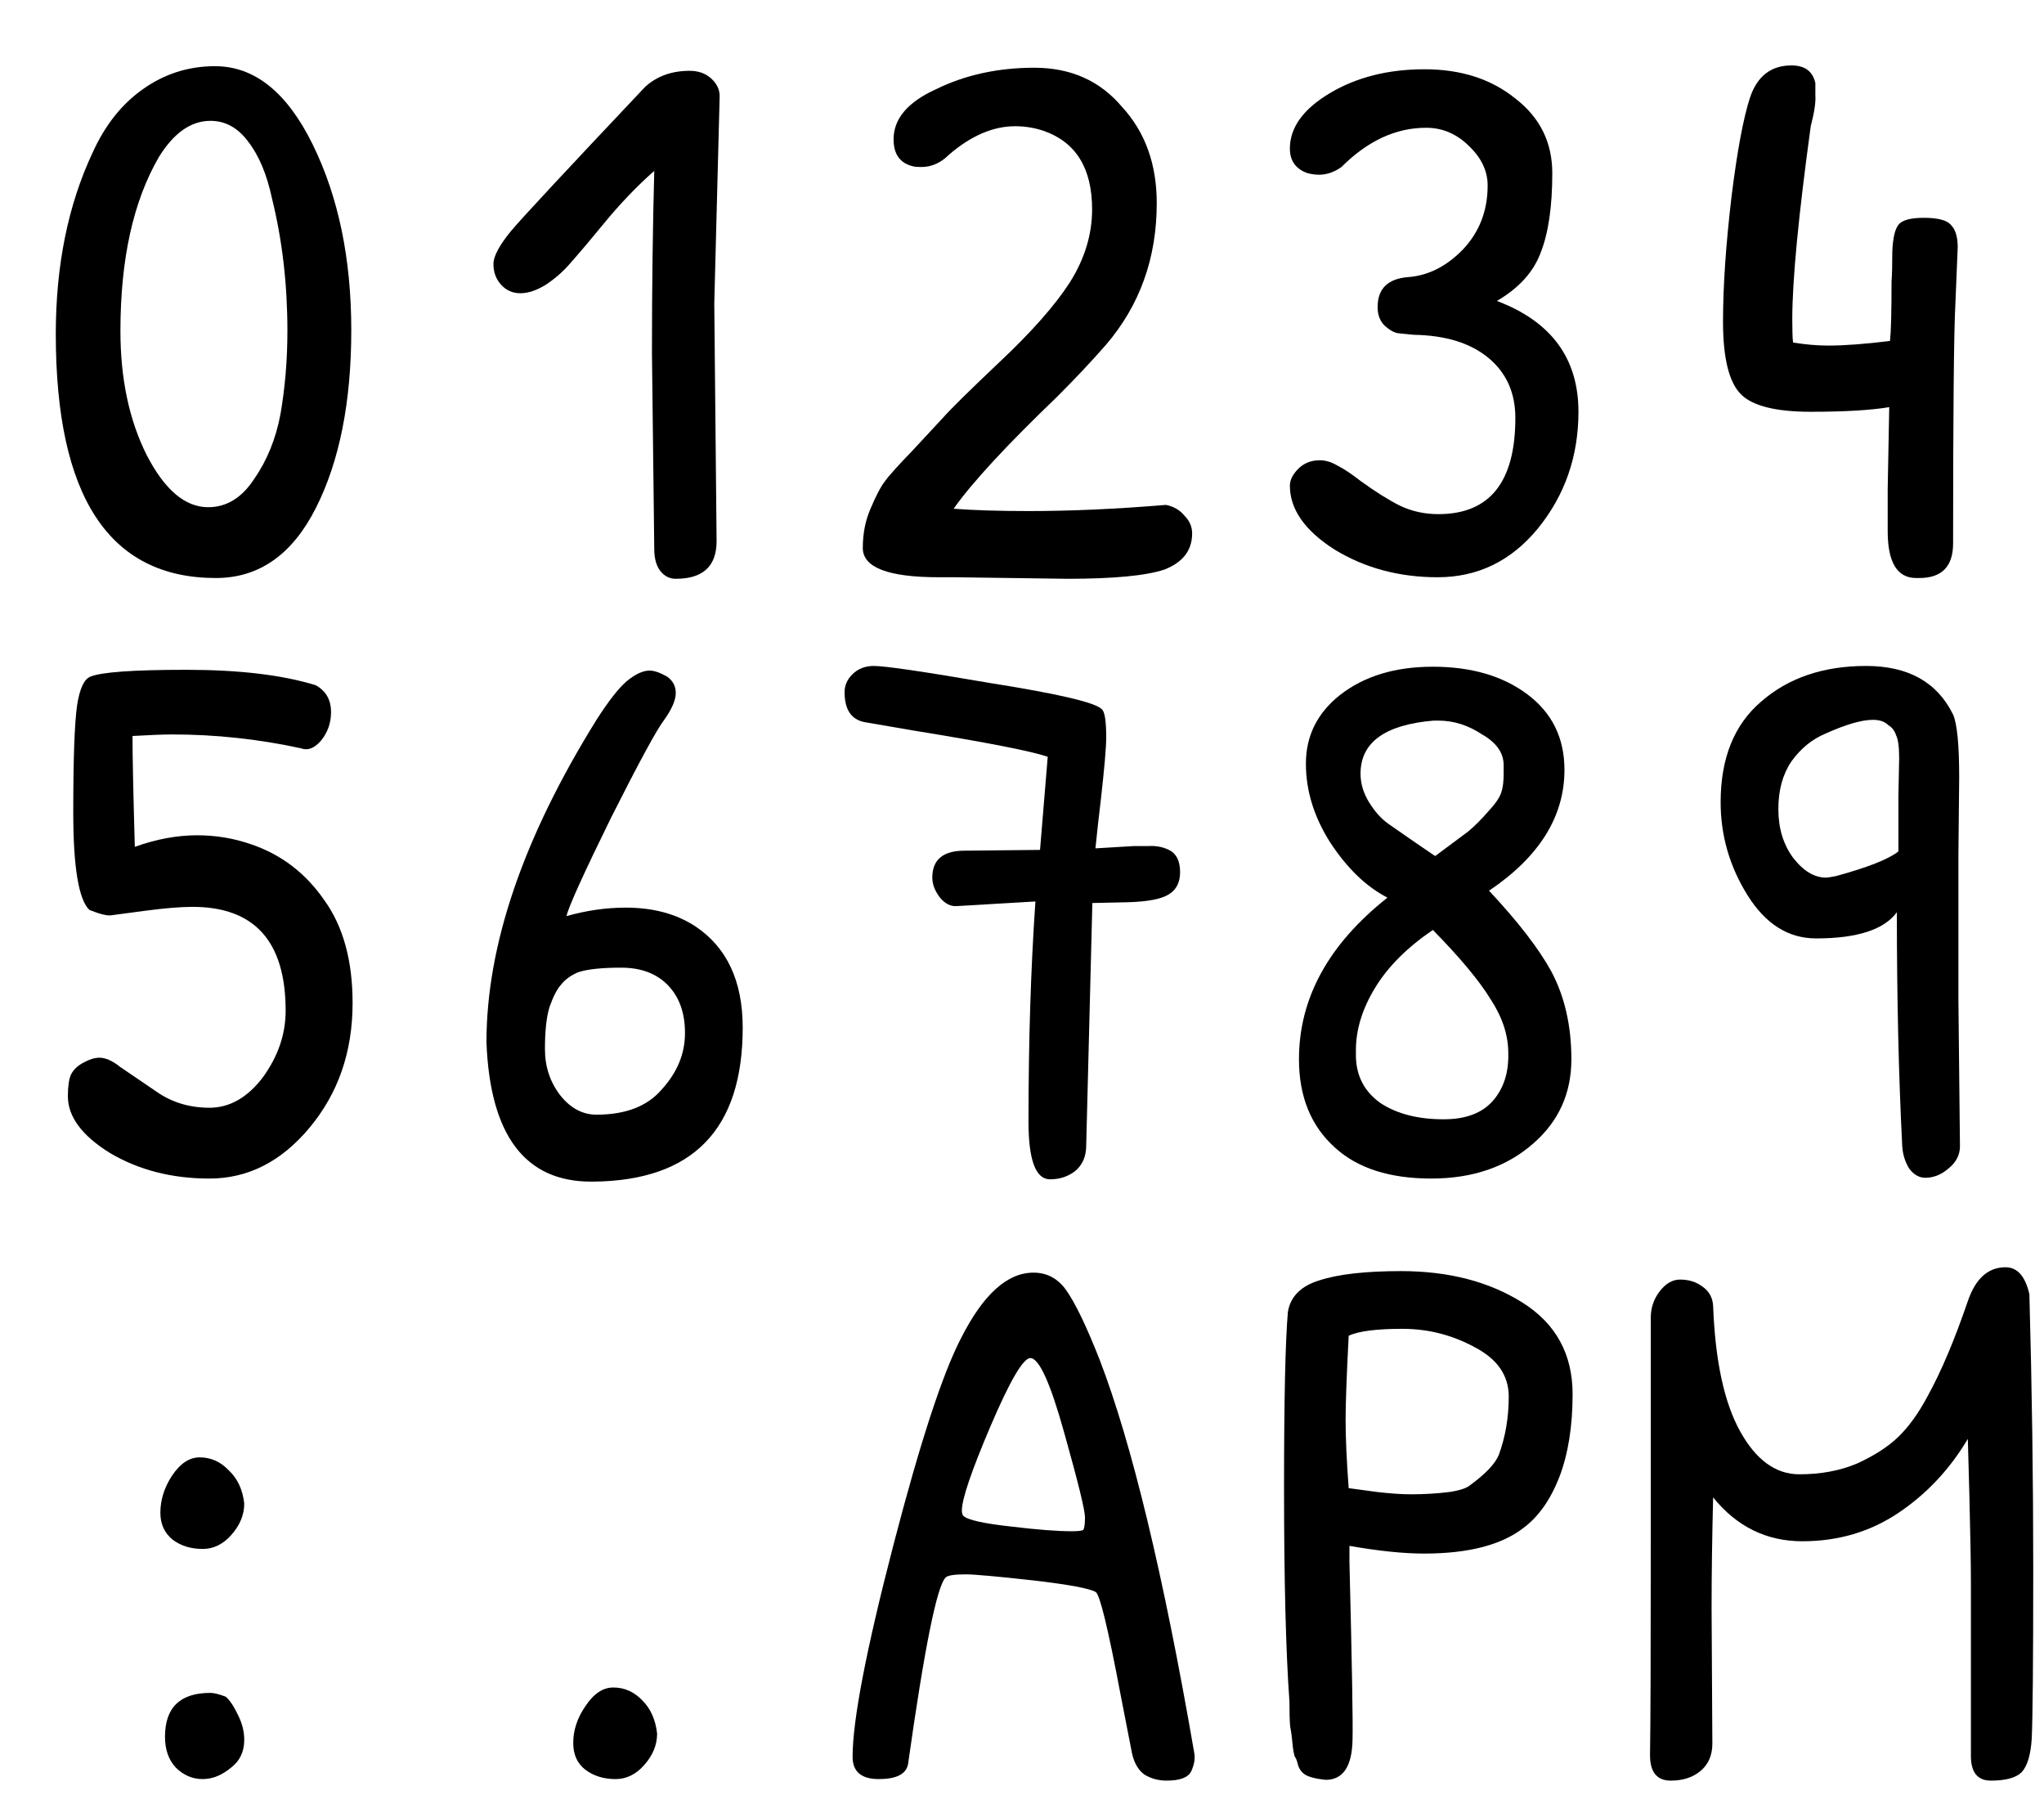 <svg width="170" height="150" viewBox="0 0 170 150" fill="none" xmlns="http://www.w3.org/2000/svg">
<g clip-path="url(#clip0_100_2)">
<path d="M17.952 48.064C9.078 48.064 4.64 41.301 4.64 27.776C4.64 22.059 5.664 17.024 7.712 12.672C8.736 10.411 10.123 8.661 11.872 7.424C13.664 6.144 15.67 5.504 17.888 5.504C21.174 5.504 23.883 7.68 26.016 12.032C28.15 16.384 29.216 21.525 29.216 27.456C29.216 33.429 28.235 38.357 26.272 42.24C24.31 46.123 21.536 48.064 17.952 48.064ZM12.192 37.824C13.686 40.725 15.392 42.176 17.312 42.176C18.848 42.176 20.128 41.387 21.152 39.808C22.219 38.272 22.944 36.48 23.328 34.432C23.712 32.213 23.904 29.909 23.904 27.52C23.904 23.637 23.478 19.968 22.624 16.512C22.198 14.507 21.536 12.928 20.64 11.776C19.787 10.624 18.742 10.048 17.504 10.048C15.883 10.048 14.454 11.051 13.216 13.056C11.083 16.725 10.016 21.547 10.016 27.52C10.016 31.488 10.742 34.923 12.192 37.824Z" fill="black"/>
<path d="M59.855 8L59.407 25.216L59.599 44.992C59.599 47.083 58.468 48.128 56.207 48.128C55.695 48.128 55.268 47.915 54.927 47.488C54.586 47.061 54.415 46.443 54.415 45.632L54.223 29.376C54.223 24 54.287 18.944 54.415 14.208C52.964 15.488 51.556 16.96 50.191 18.624C49.252 19.776 48.314 20.885 47.375 21.952C46.82 22.592 46.159 23.168 45.391 23.68C44.623 24.149 43.919 24.384 43.279 24.384C42.639 24.384 42.106 24.149 41.679 23.68C41.252 23.211 41.039 22.635 41.039 21.952C41.039 21.312 41.53 20.395 42.511 19.2C43.364 18.176 47.076 14.187 53.647 7.232C54.628 6.336 55.866 5.888 57.359 5.888C58.084 5.888 58.682 6.101 59.151 6.528C59.62 6.955 59.855 7.445 59.855 8Z" fill="black"/>
<path d="M96.847 47.36C95.311 47.872 92.623 48.128 88.783 48.128L79.375 48H78.095C73.871 48 71.759 47.189 71.759 45.568C71.759 44.373 71.973 43.285 72.399 42.304C72.869 41.195 73.274 40.427 73.615 40C73.914 39.573 74.682 38.72 75.919 37.44L78.415 34.752C79.055 34.027 80.591 32.512 83.023 30.208C85.754 27.648 87.738 25.408 88.975 23.488C90.213 21.525 90.831 19.499 90.831 17.408C90.831 13.995 89.487 11.819 86.799 10.88C86.031 10.624 85.242 10.496 84.431 10.496C82.597 10.496 80.762 11.285 78.927 12.864C78.245 13.547 77.477 13.888 76.623 13.888C76.282 13.888 76.047 13.867 75.919 13.824C74.853 13.568 74.319 12.821 74.319 11.584C74.319 9.877 75.493 8.491 77.839 7.424C80.271 6.229 83.002 5.632 86.031 5.632C89.061 5.632 91.493 6.72 93.327 8.896C95.247 10.987 96.207 13.653 96.207 16.896C96.207 21.461 94.799 25.387 91.983 28.672C90.789 30.037 89.445 31.467 87.951 32.96C83.727 37.013 80.847 40.128 79.311 42.304C81.018 42.432 83.109 42.496 85.583 42.496C89.082 42.496 92.879 42.325 96.975 41.984C97.615 42.112 98.127 42.411 98.511 42.88C98.938 43.307 99.151 43.797 99.151 44.352C99.151 45.76 98.383 46.763 96.847 47.36Z" fill="black"/>
<path d="M122.192 12.16C121.168 11.136 119.974 10.624 118.608 10.624C116.091 10.624 113.744 11.712 111.568 13.888C110.971 14.315 110.352 14.528 109.712 14.528C109.414 14.528 109.094 14.485 108.752 14.4C107.771 14.059 107.28 13.376 107.28 12.352C107.28 10.603 108.39 9.067 110.608 7.744C112.827 6.421 115.451 5.76 118.48 5.76C121.51 5.76 124.027 6.571 126.032 8.192C128.08 9.771 129.104 11.84 129.104 14.4C129.104 17.173 128.784 19.371 128.144 20.992C127.547 22.613 126.331 23.957 124.496 25.024C129.019 26.731 131.28 29.803 131.28 34.24C131.28 37.952 130.15 41.195 127.888 43.968C125.67 46.656 122.896 48 119.568 48C116.368 48 113.51 47.232 110.992 45.696C108.518 44.117 107.28 42.347 107.28 40.384C107.28 39.915 107.515 39.445 107.984 38.976C108.454 38.507 109.051 38.272 109.776 38.272C110.246 38.272 110.736 38.421 111.248 38.72C111.76 38.976 112.4 39.403 113.168 40C114.406 40.896 115.494 41.579 116.432 42.048C117.414 42.517 118.48 42.752 119.632 42.752C123.899 42.752 126.032 40.085 126.032 34.752C126.032 32.661 125.286 30.997 123.792 29.76C122.299 28.523 120.23 27.883 117.584 27.84L116.304 27.712C115.963 27.669 115.579 27.456 115.152 27.072C114.768 26.688 114.576 26.176 114.576 25.536C114.576 24 115.43 23.168 117.136 23.04C118.8 22.912 120.315 22.144 121.68 20.736C123.046 19.285 123.728 17.515 123.728 15.424C123.728 14.229 123.216 13.141 122.192 12.16Z" fill="black"/>
<path d="M157 44.16V40.64L157.128 33.856C155.592 34.112 153.416 34.24 150.6 34.24C147.741 34.24 145.821 33.771 144.84 32.832C143.816 31.851 143.304 29.824 143.304 26.752C143.304 23.808 143.539 20.352 144.008 16.384C144.477 12.587 144.989 9.835 145.544 8.128C146.141 6.336 147.293 5.44 149 5.44C150.109 5.44 150.771 5.931 150.984 6.912C150.984 6.997 150.984 7.339 150.984 7.936C151.027 8.491 150.899 9.344 150.6 10.496C149.576 17.963 149.064 23.317 149.064 26.56C149.064 27.499 149.085 28.139 149.128 28.48C150.152 28.651 151.133 28.736 152.072 28.736C153.395 28.736 155.101 28.608 157.192 28.352C157.277 27.584 157.32 25.941 157.32 23.424C157.363 22.827 157.384 21.995 157.384 20.928C157.427 19.819 157.597 19.072 157.896 18.688C158.195 18.304 158.899 18.112 160.008 18.112C161.16 18.112 161.907 18.304 162.248 18.688C162.632 19.072 162.824 19.691 162.824 20.544L162.632 25.216C162.504 27.563 162.44 34.219 162.44 45.184C162.44 47.104 161.501 48.064 159.624 48.064H159.368C157.789 48.064 157 46.763 157 44.16Z" fill="black"/>
<path d="M11.021 61.2C11.021 62.864 11.085 65.936 11.213 70.416C13.005 69.776 14.733 69.456 16.397 69.456C17.975 69.456 19.49 69.712 20.941 70.224C23.415 71.077 25.421 72.613 26.957 74.832C28.535 77.008 29.325 79.867 29.325 83.408C29.325 87.461 28.13 90.917 25.741 93.776C23.394 96.592 20.621 98 17.421 98C14.306 98 11.554 97.296 9.165 95.888C6.818 94.437 5.645 92.859 5.645 91.152C5.645 90.341 5.73 89.744 5.901 89.36C6.114 88.933 6.477 88.592 6.989 88.336C7.458 88.08 7.885 87.952 8.269 87.952C8.781 87.952 9.357 88.208 9.997 88.72L13.005 90.768C14.285 91.664 15.757 92.112 17.421 92.112C19.085 92.112 20.557 91.28 21.837 89.616C23.117 87.867 23.757 86.011 23.757 84.048C23.757 78.288 21.175 75.408 16.013 75.408C15.031 75.408 13.73 75.515 12.109 75.728L9.229 76.112C8.887 76.155 8.29 76.005 7.437 75.664C6.541 74.811 6.093 72.101 6.093 67.536C6.093 63.099 6.199 60.133 6.413 58.64C6.626 57.275 6.989 56.485 7.501 56.272C8.397 55.888 11.063 55.696 15.501 55.696C19.895 55.696 23.479 56.123 26.253 56.976C27.106 57.445 27.533 58.192 27.533 59.216C27.533 60.112 27.255 60.901 26.701 61.584C26.146 62.224 25.591 62.437 25.037 62.224C21.495 61.456 17.933 61.072 14.349 61.072C13.581 61.072 12.471 61.115 11.021 61.2Z" fill="black"/>
<path d="M50.827 67.984C48.523 72.677 47.285 75.408 47.115 76.176C48.779 75.707 50.421 75.472 52.043 75.472C54.304 75.472 56.224 75.984 57.803 77.008C60.448 78.757 61.771 81.573 61.771 85.456C61.771 93.904 57.632 98.171 49.355 98.256H49.163C43.659 98.256 40.757 94.395 40.459 86.672C40.459 78.608 43.509 69.669 49.611 59.856C50.592 58.32 51.424 57.253 52.107 56.656C52.832 56.059 53.472 55.76 54.027 55.76C54.411 55.76 54.901 55.931 55.499 56.272C55.968 56.613 56.203 57.061 56.203 57.616C56.203 58.213 55.883 58.96 55.243 59.856C54.645 60.624 53.173 63.333 50.827 67.984ZM51.659 80.464C50.037 80.464 48.843 80.592 48.075 80.848C47.477 81.104 47.008 81.445 46.667 81.872C46.325 82.256 46.005 82.875 45.707 83.728C45.451 84.539 45.323 85.712 45.323 87.248C45.323 88.699 45.749 89.979 46.603 91.088C47.456 92.155 48.459 92.688 49.611 92.688C52.043 92.688 53.856 91.984 55.051 90.576C56.331 89.168 56.971 87.611 56.971 85.904C56.971 84.197 56.48 82.853 55.499 81.872C54.56 80.933 53.28 80.464 51.659 80.464Z" fill="black"/>
<path d="M97.188 74.384C96.548 74.768 95.418 74.981 93.796 75.024L90.852 75.088L90.34 95.248C90.34 96.144 90.042 96.848 89.444 97.36C88.847 97.829 88.143 98.064 87.332 98.064C86.138 98.064 85.54 96.464 85.54 93.264C85.54 86.608 85.732 80.507 86.116 74.96L79.588 75.344C79.076 75.387 78.607 75.152 78.18 74.64C77.754 74.085 77.54 73.531 77.54 72.976C77.54 71.483 78.436 70.736 80.228 70.736L86.5 70.672L87.14 62.928C85.775 62.459 82.063 61.733 76.004 60.752L71.908 60.048C70.799 59.835 70.244 59.003 70.244 57.552C70.244 56.997 70.458 56.507 70.884 56.08C71.354 55.611 71.951 55.376 72.676 55.376C73.615 55.376 76.815 55.845 82.276 56.784C87.951 57.68 91.066 58.405 91.62 58.96C91.876 59.131 92.004 59.92 92.004 61.328C92.004 62.139 91.855 63.867 91.556 66.512C91.386 67.92 91.236 69.264 91.108 70.544L94.308 70.352C94.394 70.352 94.799 70.352 95.524 70.352C96.25 70.309 96.89 70.459 97.444 70.8C97.914 71.141 98.148 71.717 98.148 72.528C98.148 73.381 97.828 74 97.188 74.384Z" fill="black"/>
<path d="M127.044 57.744C129.092 59.28 130.116 61.371 130.116 64.016C130.116 67.899 128.026 71.248 123.844 74.064C126.276 76.667 128.004 78.907 129.028 80.784C130.138 82.875 130.692 85.307 130.692 88.08C130.692 90.896 129.647 93.221 127.556 95.056C125.338 97.019 122.5 98 119.044 98C115.588 98 112.922 97.147 111.044 95.44C109.039 93.648 108.036 91.195 108.036 88.08C108.036 83.003 110.49 78.523 115.396 74.64C113.647 73.744 112.068 72.229 110.66 70.096C109.295 67.963 108.612 65.765 108.612 63.504C108.612 61.2 109.551 59.301 111.428 57.808C113.434 56.229 116.015 55.44 119.172 55.44C122.372 55.44 124.996 56.208 127.044 57.744ZM119.236 59.92C115.183 60.261 113.156 61.733 113.156 64.336C113.156 65.147 113.391 65.936 113.86 66.704C114.33 67.472 114.863 68.069 115.46 68.496L117.764 70.096L119.364 71.184L122.116 69.136C122.671 68.667 123.226 68.112 123.78 67.472C124.378 66.832 124.74 66.299 124.868 65.872C124.996 65.488 125.06 64.976 125.06 64.336V63.632C125.06 62.608 124.463 61.755 123.268 61.072C122.116 60.304 120.9 59.92 119.62 59.92H119.236ZM114.372 82.128C113.306 83.877 112.772 85.605 112.772 87.312V87.888C112.815 89.509 113.498 90.789 114.82 91.728C116.186 92.624 117.935 93.072 120.068 93.072C121.903 93.072 123.268 92.56 124.164 91.536C125.06 90.512 125.487 89.189 125.444 87.568C125.444 86.075 124.954 84.581 123.972 83.088C123.034 81.552 121.434 79.632 119.172 77.328C117.039 78.779 115.439 80.379 114.372 82.128Z" fill="black"/>
<path d="M162.434 59.408C162.775 60.176 162.946 61.925 162.946 64.656L162.882 71.056V83.152L163.01 95.312C163.01 96.037 162.69 96.656 162.05 97.168C161.453 97.68 160.813 97.936 160.13 97.936C159.618 97.936 159.17 97.68 158.786 97.168C158.445 96.613 158.253 95.995 158.21 95.312C157.911 89.467 157.762 82.981 157.762 75.856C156.695 77.307 154.455 78.032 151.042 78.032C148.738 78.032 146.839 76.837 145.346 74.448C143.853 72.059 143.106 69.477 143.106 66.704C143.106 63.035 144.237 60.24 146.498 58.32C148.759 56.357 151.661 55.376 155.202 55.376C158.701 55.376 161.111 56.72 162.434 59.408ZM152.706 72.848C155.351 72.123 157.079 71.44 157.89 70.8V66.192L157.954 63.056C157.954 62.117 157.869 61.477 157.698 61.136C157.57 60.752 157.357 60.475 157.058 60.304C156.759 60.005 156.333 59.856 155.778 59.856C154.839 59.856 153.517 60.24 151.81 61.008C150.701 61.477 149.762 62.245 148.994 63.312C148.269 64.379 147.906 65.701 147.906 67.28C147.906 68.859 148.311 70.203 149.122 71.312C149.975 72.421 150.893 72.976 151.874 72.976C152.002 72.976 152.279 72.933 152.706 72.848Z" fill="black"/>
<path d="M19.035 122.272C19.76 122.955 20.186 123.872 20.314 125.024C20.314 125.963 19.952 126.837 19.227 127.648C18.544 128.416 17.755 128.8 16.858 128.8C15.877 128.8 15.045 128.544 14.363 128.032C13.68 127.477 13.338 126.731 13.338 125.792C13.338 124.725 13.659 123.701 14.299 122.72C14.981 121.696 15.749 121.184 16.602 121.184C17.541 121.184 18.352 121.547 19.035 122.272ZM13.723 144.416C13.723 141.984 14.981 140.768 17.498 140.768C17.797 140.768 18.224 140.875 18.779 141.088C19.12 141.387 19.461 141.899 19.802 142.624C20.144 143.307 20.314 143.989 20.314 144.672C20.314 145.653 19.952 146.421 19.227 146.976C18.459 147.616 17.669 147.936 16.858 147.936C16.005 147.936 15.258 147.616 14.618 146.976C14.021 146.336 13.723 145.483 13.723 144.416Z" fill="black"/>
<path d="M53.436 141.408C54.119 142.091 54.524 143.008 54.652 144.16C54.652 145.099 54.29 145.973 53.564 146.784C52.882 147.552 52.092 147.936 51.196 147.936C50.215 147.936 49.383 147.68 48.7 147.168C48.018 146.656 47.676 145.909 47.676 144.928C47.676 143.861 48.018 142.837 48.7 141.856C49.383 140.832 50.151 140.32 51.004 140.32C51.943 140.32 52.754 140.683 53.436 141.408Z" fill="black"/>
<path d="M79.935 111.264C81.77 107.637 83.775 105.824 85.951 105.824C87.06 105.824 87.956 106.293 88.639 107.232C89.407 108.299 90.346 110.24 91.455 113.056C94.143 120.053 96.767 130.955 99.327 145.76C99.412 146.229 99.327 146.741 99.071 147.296C98.815 147.808 98.132 148.064 97.023 148.064C96.34 148.064 95.722 147.893 95.167 147.552C94.655 147.168 94.314 146.571 94.143 145.76L93.183 140.832C92.159 135.413 91.476 132.597 91.135 132.384C90.623 132.085 88.916 131.765 86.015 131.424C82.943 131.083 81.044 130.912 80.319 130.912C79.38 130.912 78.826 130.997 78.655 131.168C77.93 131.851 76.884 137.035 75.519 146.72C75.348 147.531 74.538 147.936 73.087 147.936C71.636 147.936 70.911 147.317 70.911 146.08C70.911 143.051 72.042 137.184 74.303 128.48C76.522 119.947 78.399 114.208 79.935 111.264ZM88.511 119.136C87.359 114.997 86.42 112.928 85.695 112.928C85.098 112.928 83.988 114.827 82.367 118.624C80.788 122.336 79.999 124.661 79.999 125.6C79.999 125.813 80.042 125.963 80.127 126.048C80.468 126.389 81.812 126.688 84.159 126.944C86.292 127.2 87.956 127.328 89.151 127.328C89.706 127.328 90.026 127.285 90.111 127.2C90.196 127.029 90.239 126.688 90.239 126.176C90.239 125.579 89.663 123.232 88.511 119.136Z" fill="black"/>
<path d="M107.306 143.584C107.263 143.157 107.242 142.453 107.242 141.472C106.943 137.333 106.794 131.403 106.794 123.68C106.794 116.427 106.9 111.563 107.114 109.088C107.327 107.808 108.202 106.933 109.738 106.464C111.316 105.952 113.578 105.696 116.522 105.696C120.49 105.696 123.86 106.571 126.634 108.32C129.407 110.069 130.794 112.608 130.794 115.936C130.794 118.581 130.431 120.864 129.706 122.784C128.98 124.661 127.999 126.069 126.762 127.008C124.927 128.459 122.154 129.184 118.442 129.184C116.735 129.184 114.666 128.971 112.234 128.544V129.888C112.447 138.421 112.532 143.349 112.49 144.672C112.447 146.891 111.7 148 110.25 148C109.439 147.915 108.863 147.765 108.522 147.552C108.223 147.339 108.031 147.061 107.946 146.72C107.86 146.379 107.775 146.165 107.69 146.08C107.604 145.824 107.54 145.461 107.498 144.992C107.455 144.48 107.391 144.011 107.306 143.584ZM116.65 110.496C114.474 110.496 112.98 110.688 112.17 111.072C111.999 114.4 111.914 116.725 111.914 118.048C111.914 119.541 111.999 121.44 112.17 123.744L114.538 124.064C115.647 124.192 116.586 124.256 117.354 124.256C118.463 124.256 119.53 124.192 120.554 124.064C121.407 123.936 121.983 123.744 122.282 123.488C123.562 122.549 124.351 121.717 124.65 120.992C125.204 119.499 125.482 117.877 125.482 116.128C125.482 114.379 124.543 113.013 122.666 112.032C120.788 111.008 118.783 110.496 116.65 110.496Z" fill="black"/>
<path d="M163.665 108.192C164.305 106.315 165.35 105.376 166.801 105.376C167.782 105.376 168.443 106.123 168.785 107.616C168.998 115.381 169.105 122.976 169.105 130.4C169.105 138.165 169.062 142.901 168.977 144.608C168.891 145.931 168.614 146.848 168.145 147.36C167.675 147.829 166.822 148.064 165.585 148.064C164.475 148.064 163.921 147.381 163.921 146.016V131.552C163.921 130.059 163.878 127.648 163.793 124.32L163.665 119.648C162.171 122.165 160.251 124.213 157.905 125.792C155.558 127.371 152.891 128.16 149.905 128.16C146.918 128.16 144.443 126.944 142.481 124.512C142.395 127.925 142.353 130.997 142.353 133.728L142.417 144.992C142.417 145.973 142.075 146.741 141.393 147.296C140.753 147.808 139.942 148.064 138.961 148.064C137.809 148.064 137.233 147.36 137.233 145.952C137.275 143.392 137.297 137.312 137.297 127.712V109.536C137.297 108.768 137.531 108.064 138.001 107.424C138.513 106.741 139.089 106.4 139.729 106.4C140.454 106.4 141.073 106.592 141.585 106.976C142.139 107.36 142.438 107.893 142.481 108.576C142.651 113.141 143.398 116.619 144.721 119.008C146.043 121.397 147.686 122.592 149.649 122.592C151.441 122.592 153.041 122.293 154.449 121.696C155.857 121.056 156.987 120.331 157.841 119.52C158.737 118.667 159.569 117.515 160.337 116.064C161.446 114.059 162.555 111.435 163.665 108.192Z" fill="black"/>
</g>
</svg>
